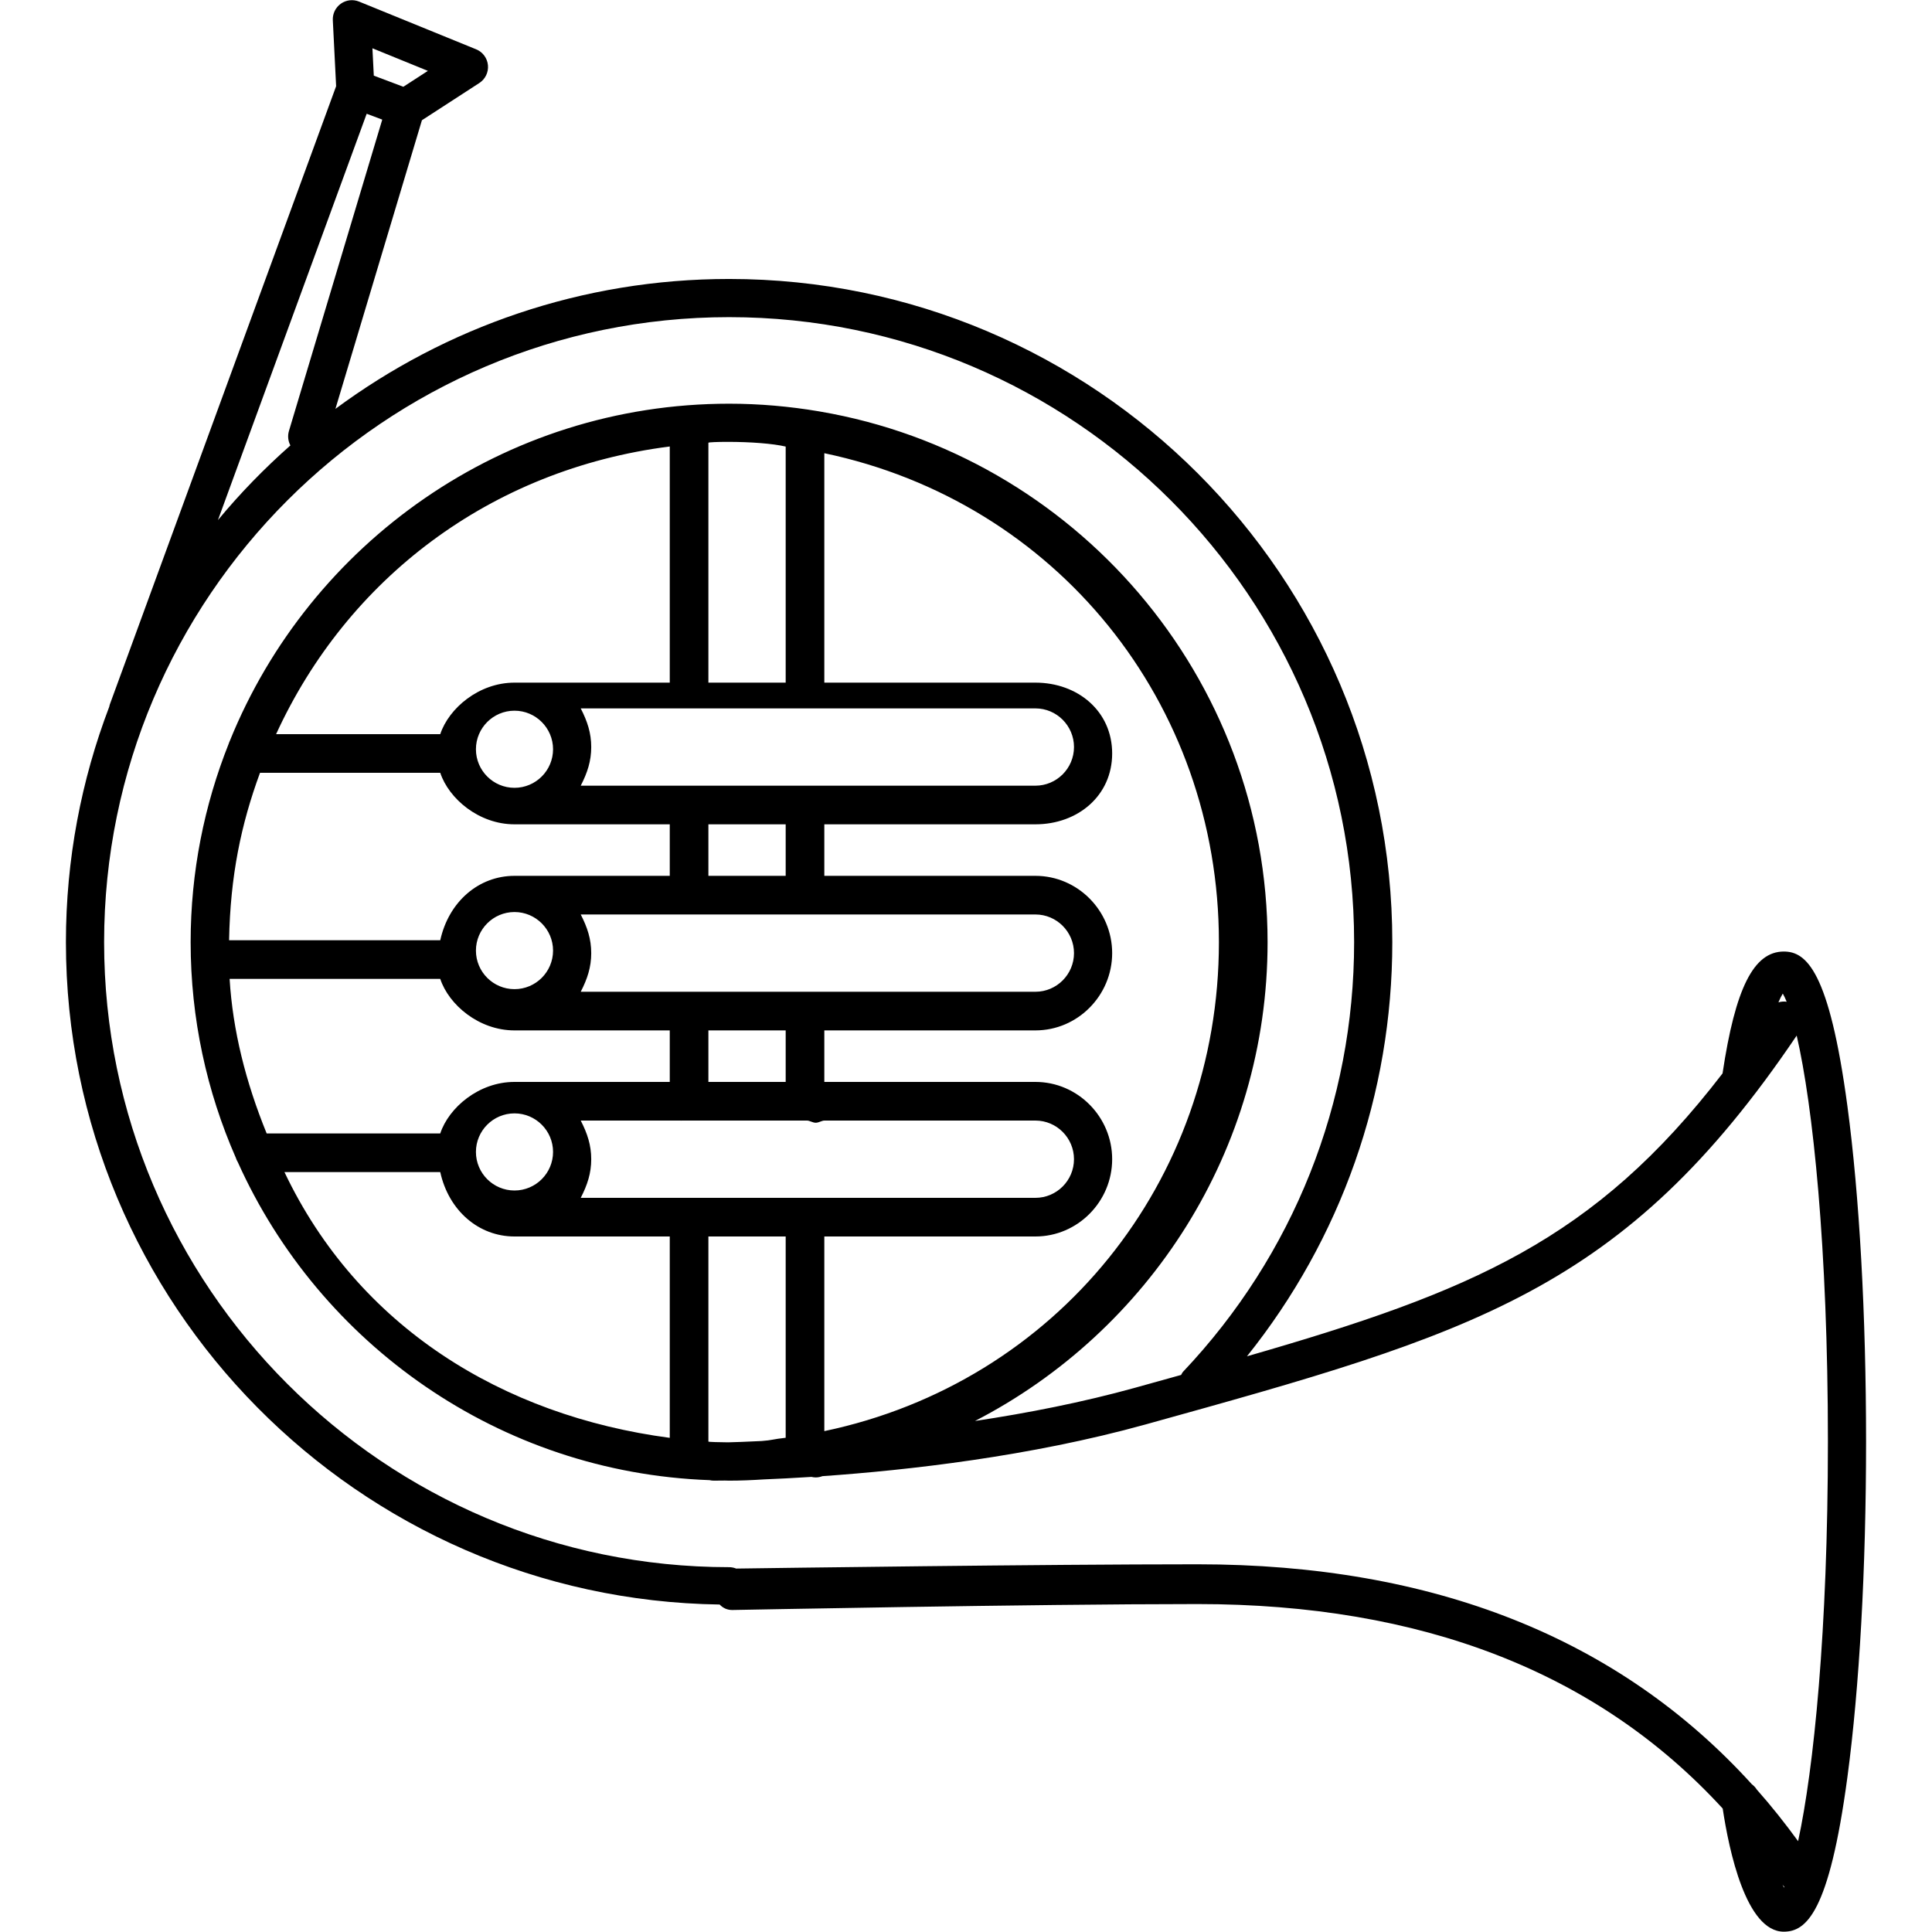<?xml version="1.0" encoding="utf-8"?>
<!-- Generator: Adobe Illustrator 19.2.1, SVG Export Plug-In . SVG Version: 6.00 Build 0)  -->
<svg version="1.1" id="Layer_1" xmlns="http://www.w3.org/2000/svg" xmlns:xlink="http://www.w3.org/1999/xlink" x="0px" y="0px"
	 viewBox="0 0 150 150" style="enable-background:new 0 0 150 150;" xml:space="preserve">
<path d="M143.432,85.874c-1.415-10.544-3.209-11.997-4.938-11.997
	c-2.337,0-3.766,2.843-4.756,9.463c-9.943,12.934-19.442,16.929-36.925,21.964
	c7.299-9.108,11.285-20.368,11.285-32.155c0-28.391-23.099-51.49-51.49-51.49
	c-11.437,0-22.01,3.753-30.565,10.085L32.758,9.335l4.457-2.89
	c0.463-0.301,0.721-0.833,0.669-1.383c-0.052-0.55-0.404-1.025-0.916-1.233
	l-9.089-3.705c-0.47-0.192-1.004-0.13-1.417,0.164s-0.647,0.777-0.622,1.283
	l0.257,5.121L8.531,54.68c-0.023,0.062-0.034,0.125-0.048,0.188
	c-2.167,5.685-3.365,11.844-3.365,18.281c0,28.145,22.703,51.03,50.755,51.426
	C56.135,124.855,56.472,125,56.845,125c0.006,0,0.012,0,0.018,0
	c0.231,0,23.237-0.461,36.114-0.461c17.38,0,31.049,5.269,40.773,15.876
	c0.486,3.232,1.811,9.56,4.743,9.56c1.729,0,3.524-1.448,4.938-11.991
	c0.935-6.971,1.45-16.223,1.45-26.055S144.367,92.845,143.432,85.874z
	 M138.717,77.775c-0.216-0.032-0.435-0.014-0.642,0.048
	c0.13-0.307,0.245-0.527,0.34-0.681
	C138.514,77.312,138.615,77.524,138.717,77.775z M33.22,5.503l-1.904,1.234
	l-2.294-0.863l-0.107-2.125L33.22,5.503z M28.469,8.832l1.209,0.455l-7.244,24.172
	c-0.117,0.39-0.065,0.791,0.112,1.124c-2.02,1.786-3.907,3.72-5.626,5.799
	L28.469,8.832z M138.391,146.316c0.013,0.019,0.027,0.036,0.039,0.055
	c0.03,0.045,0.07,0.079,0.103,0.119c-0.009,0.018-0.018,0.044-0.026,0.061
	C138.471,146.483,138.43,146.395,138.391,146.316z M139.604,142.948
	c-1.02-1.4-2.084-2.741-3.206-4.005c-0.101-0.161-0.23-0.299-0.381-0.41
	c-10.288-11.341-24.718-17.082-43.039-17.082c-12.056,0-32.959,0.292-35.82,0.332
	c-0.17-0.068-0.355-0.108-0.55-0.108c-26.757,0-48.525-21.768-48.525-48.526
	s21.768-48.526,48.525-48.526c26.758,0,48.526,21.768,48.526,48.526
	c0,12.46-4.715,24.305-13.278,33.351c-0.07,0.074-0.104,0.166-0.156,0.25
	c-1.156,0.323-2.334,0.65-3.557,0.99c-4.11,1.141-8.389,1.974-12.446,2.585
	c13.476-6.948,22.718-20.998,22.718-37.175c0-20.643-15.043-37.828-34.739-41.197
	c-0.039-0.009-0.078-0.015-0.118-0.021c-2.262-0.38-4.582-0.589-6.95-0.589
	c-17.528,0-32.561,10.848-38.764,26.178c-0.033,0.066-0.059,0.135-0.081,0.206
	c-1.903,4.776-2.961,9.977-2.961,15.423c0,5.947,1.256,11.603,3.504,16.729
	c0.039,0.123,0.089,0.239,0.156,0.346c6.347,14.124,20.305,24.106,36.626,24.693
	c0.105,0.024,0.214,0.039,0.326,0.039c0.082,0,0.386-0.001,0.865-0.008
	c0.11,0.001,0.219,0.008,0.329,0.008c0.903,0,1.797-0.039,2.686-0.096
	c1.061-0.043,2.307-0.105,3.705-0.195c0.108,0.025,0.219,0.041,0.335,0.041
	c0.184,0,0.358-0.038,0.52-0.099c6.605-0.46,16.129-1.527,25.083-4.013
	c25.435-7.062,37.125-10.314,50.558-30.193c1.254,5.418,2.424,16.409,2.424,31.529
	C141.918,126.605,140.816,137.371,139.604,142.948z M56.53,111.982
	C55.912,111.976,55,111.958,55,111.923V96h6v15.628c-1,0.109-1.041,0.193-1.863,0.252
	C57.724,111.942,57.211,111.97,56.53,111.982z M94.636,73.149
	C94.636,91.751,82,107.334,64,111.112V96h16.39c3.285,0,5.958-2.715,5.958-6
	C86.349,86.715,83.676,84,80.39,84H64v-4h16.39c3.285,0,5.958-2.715,5.958-6
	C86.349,70.715,83.676,68,80.39,68H64v-4h16.39c3.285,0,5.958-2.215,5.958-5.5
	C86.349,55.215,83.676,53,80.39,53H64V35.187C82,38.965,94.636,54.547,94.636,73.149z
	 M45.088,93c0.515-1,0.815-1.908,0.815-3C45.903,88.908,45.602,88,45.088,87h7.767
	c0.013,0,0.025,0.004,0.038,0.004S52.918,87,52.931,87h9.729
	c0.203,0,0.429,0.169,0.673,0.169C63.577,87.169,63.803,87,64.006,87h16.384
	c1.651,0,2.994,1.349,2.994,3C83.385,91.651,82.041,93,80.39,93H45.088z
	 M42.939,89.436c0,1.651-1.343,2.994-2.994,2.994
	c-1.651,0-2.994-1.343-2.994-2.994c0-1.65,1.343-2.994,2.994-2.994
	C41.595,86.442,42.939,87.786,42.939,89.436z M42.939,73.804
	c0,1.651-1.343,2.994-2.994,2.994c-1.651,0-2.994-1.343-2.994-2.994
	c0-1.65,1.343-2.994,2.994-2.994C41.595,70.811,42.939,72.154,42.939,73.804z
	 M45.088,71h35.303c1.651,0,2.994,1.349,2.994,3
	C83.385,75.651,82.041,77,80.39,77H45.088c0.515-1,0.815-1.908,0.815-3
	C45.903,72.908,45.602,72,45.088,71z M42.939,58.172c0,1.651-1.343,2.994-2.994,2.994
	c-1.651,0-2.994-1.343-2.994-2.994c0-1.65,1.343-2.994,2.994-2.994
	C41.595,55.179,42.939,56.522,42.939,58.172z M45.088,55h35.303
	c1.651,0,2.994,1.349,2.994,3C83.385,59.651,82.041,61,80.39,61H45.088
	c0.515-1,0.815-1.908,0.815-3C45.903,56.908,45.602,56,45.088,55z M61,64v4h-6v-4H61z
	 M61,80v4h-6v-4H61z M61,53h-6V34.375c0-0.042,0.745-0.069,1.495-0.069
	C58.274,34.307,60,34.438,61,34.671V53z M52,53H39.945c-2.773,0-5.103,2-5.764,4H21.436
	C26.938,45,38,36.451,52,34.665V53z M20.187,60h13.994c0.661,2,2.991,4,5.764,4H52v4H39.945
	c-2.773,0-5.103,2-5.764,5H17.786C17.88,68,18.715,64,20.187,60z M34.18,76
	c0.661,2,2.991,4,5.764,4H52v4H39.945c-2.773,0-5.103,2-5.764,4H20.704
	c-1.631-4-2.634-8-2.877-12H34.18z M34.18,91c0.661,3,2.991,5,5.764,5H52v15.634
	C39,109.915,27.788,103,22.085,91H34.18z"/>
</svg>
